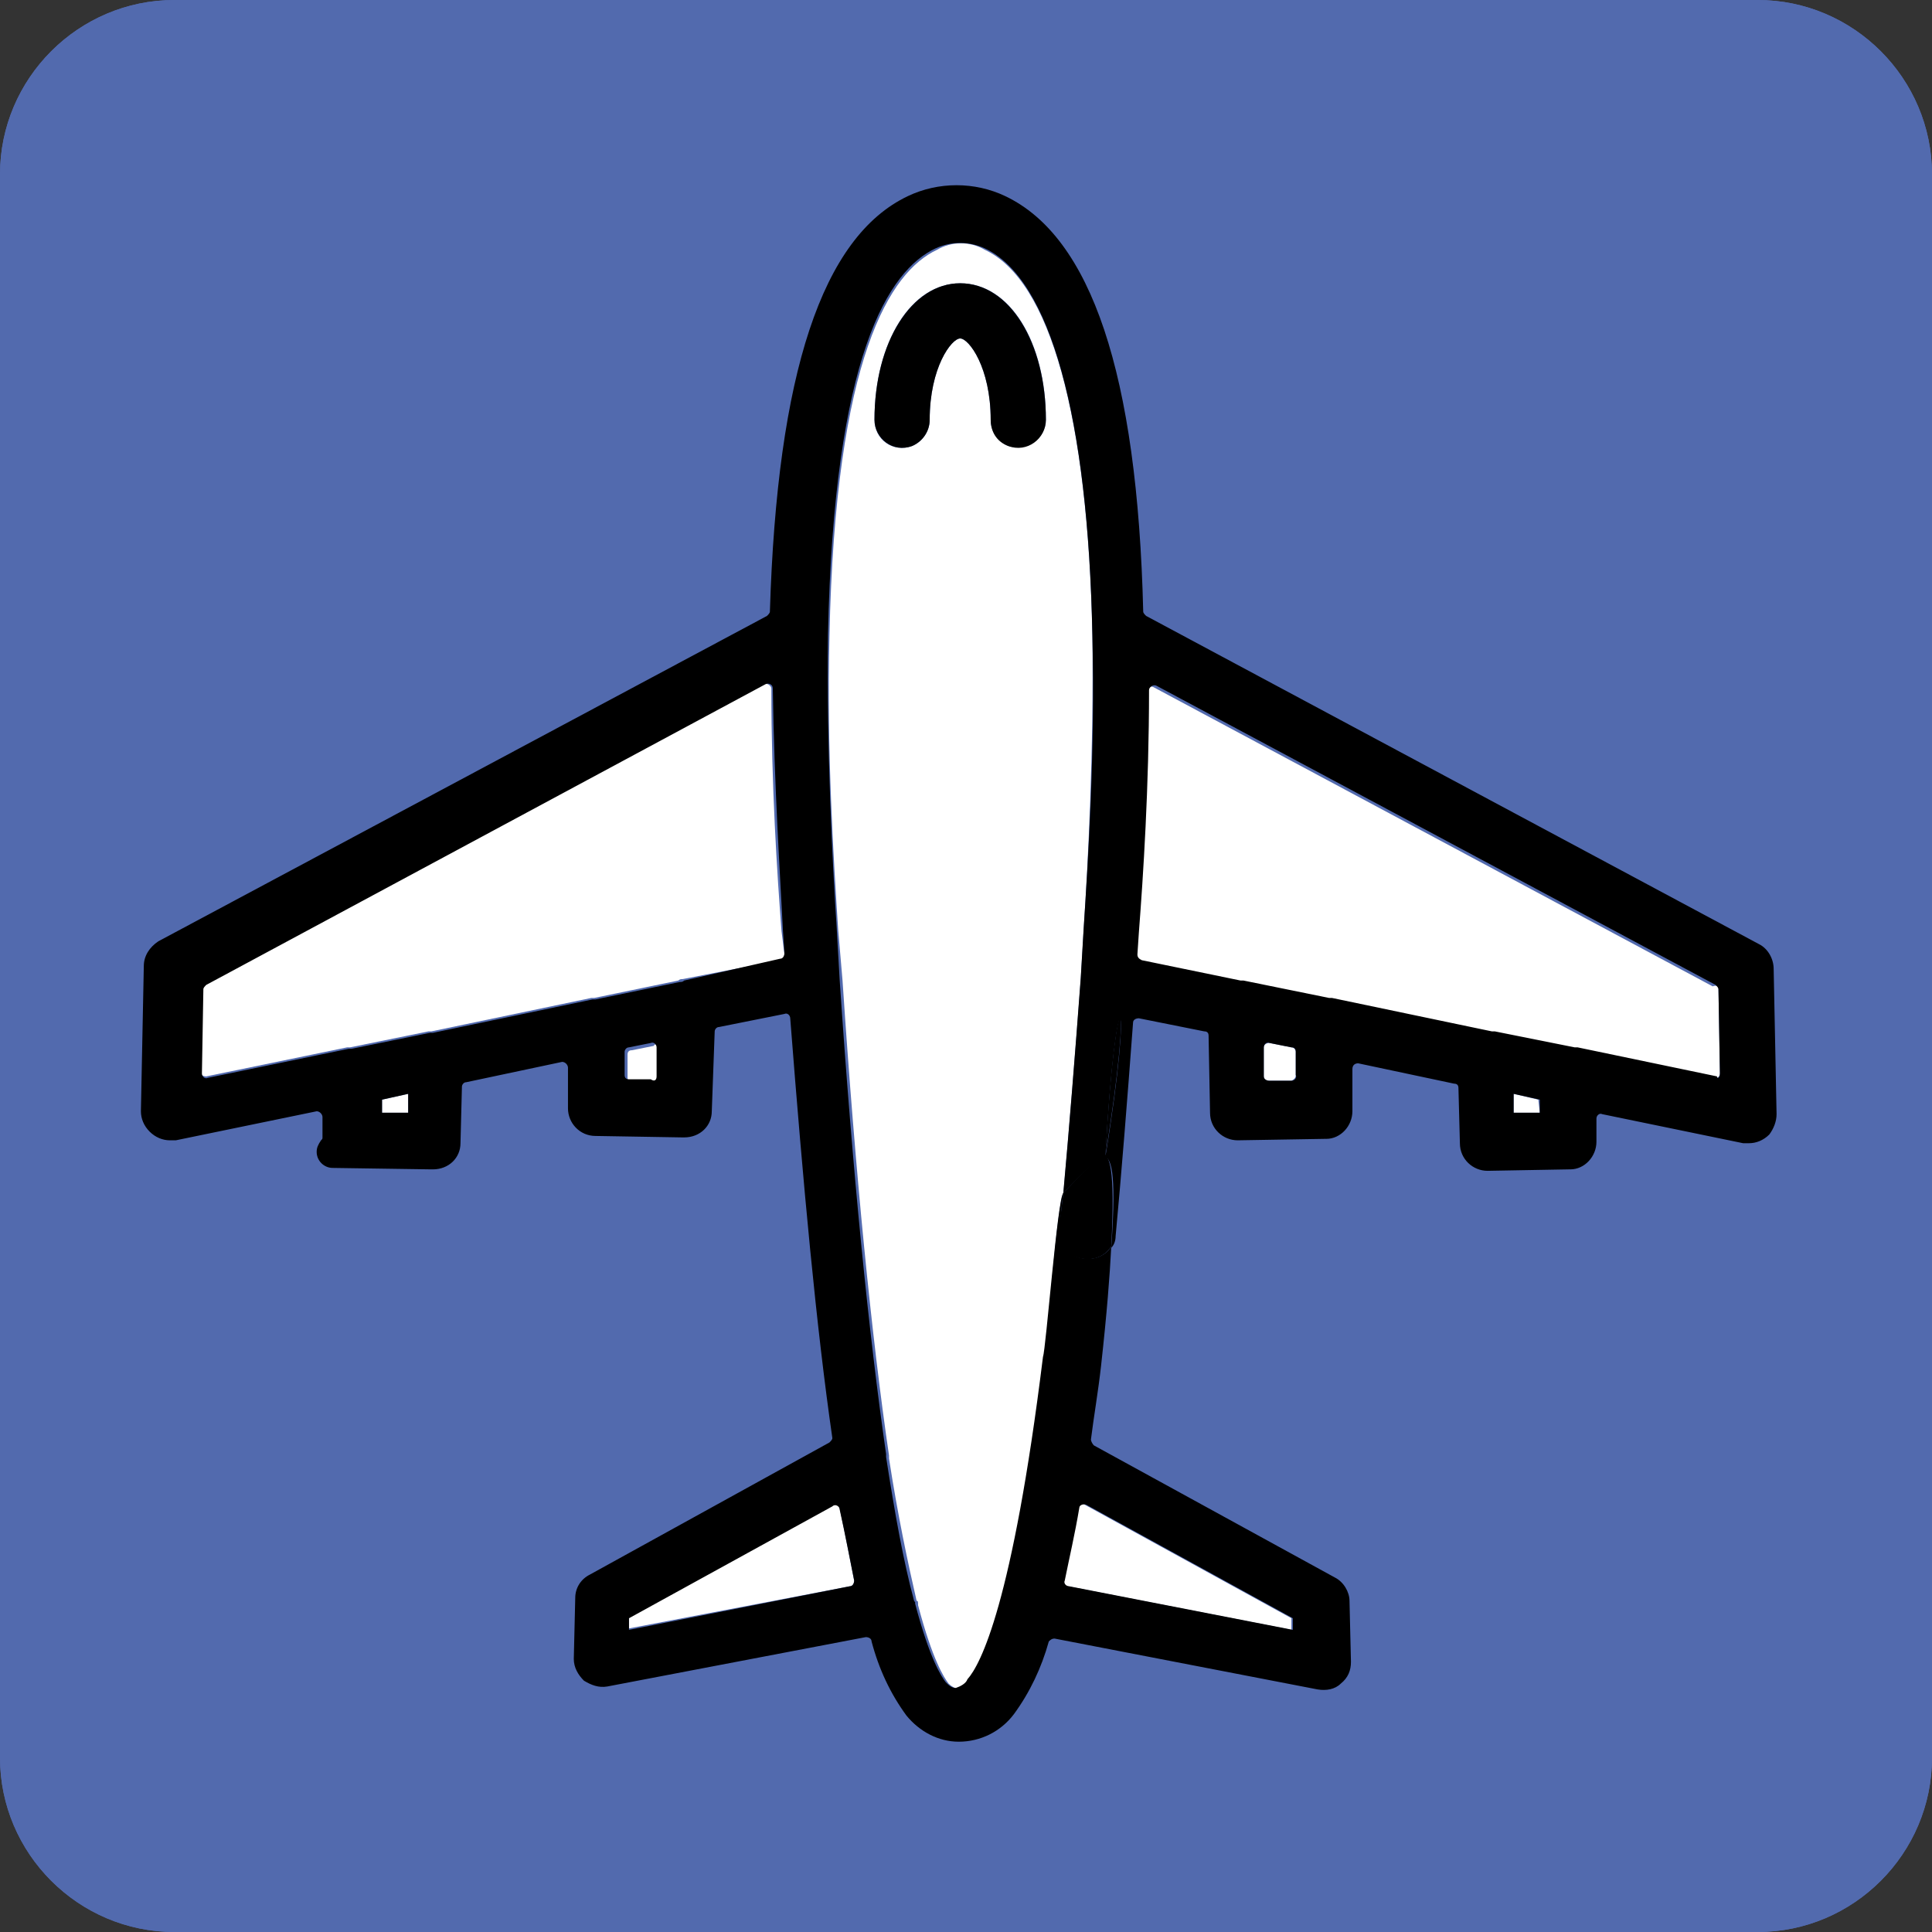 <?xml version="1.0" encoding="utf-8"?>
<!-- Generator: Adobe Illustrator 27.1.1, SVG Export Plug-In . SVG Version: 6.00 Build 0)  -->
<svg version="1.1" id="Layer_1" xmlns="http://www.w3.org/2000/svg" xmlns:xlink="http://www.w3.org/1999/xlink" x="0px" y="0px"
	 viewBox="0 0 133 133" style="enable-background:new 0 0 133 133;" xml:space="preserve">
<rect x="0" y="0" width="133" height="133" fill="#333333" stroke="none"/>
<style type="text/css">
	.st0{fill:#526AAE;}
	.st1{fill:#FFFFFF;}
</style>
<g id="Layer_1_00000003798060154707523860000001926303931509083272_">
	<g id="Layer_2_00000052094396670134869590000004635503529299657610_">
		<path class="st0" d="M121,133H12c-6.6,0-12-5.4-12-12V12C0,5.4,5.4,0,12,0h109c6.6,0,12,5.4,12,12v109
			C133,127.6,127.6,133,121,133z"/>
		<path class="st0" d="M121,133H12c-6.6,0-12-5.4-12-12V12C0,5.4,5.4,0,12,0h109c6.6,0,12,5.4,12,12v109
			C133,127.6,127.6,133,121,133z"/>
	</g>
</g>
<g id="Layer_2_00000007415259615435371080000008589072337827706029_">
</g>
<g id="Layer_4">
</g>
<g id="Layer_5_00000096759886075198047500000016841880956640546723_">
</g>
<g id="Layer_6_00000151532325249707469710000014370122528315639221_">
</g>
<g id="Layer_7_00000042717999357893301760000000855885267568530853_">
</g>
<g id="Layer_8_00000168831599467053464300000003505523461608539011_">
	<g>
		<g id="XMLID_00000128458924780790195720000002270054210163116973_">
			<g>
				<path d="M76.1,79.5C76.8,66.5,78.1,67.3,76.1,79.5L76.1,79.5z"/>
				<path class="st1" d="M88.9,111.4v0.8l-15.4-3c-0.2,0-0.3-0.2-0.3-0.4c0.3-1.5,0.7-3.1,1-5c0-0.2,0.3-0.4,0.5-0.2L88.9,111.4z"/>
				<path class="st1" d="M58.8,108.8c0,0.2-0.1,0.4-0.3,0.4l-15.2,2.9v-0.8l14-7.7c0.2-0.1,0.5,0,0.5,0.2
					C58.2,105.7,58.5,107.3,58.8,108.8z"/>
				<polygon class="st1" points="28.1,75.3 28.1,76.6 26.3,76.6 26.3,75.7 				"/>
				<path class="st1" d="M45.3,72.2v2c0,0.2-0.2,0.3-0.3,0.3h-1.5c-0.2,0-0.3-0.2-0.3-0.3v-1.6c0-0.2,0.1-0.3,0.3-0.3L45,72
					C45.1,71.8,45.3,71.9,45.3,72.2z"/>
				<polygon class="st1" points="105.9,75.7 106,76.6 104.2,76.6 104.2,75.3 				"/>
				<path class="st1" d="M87.4,71.8l1.5,0.3c0.2,0,0.3,0.2,0.3,0.3V74c0,0.2-0.1,0.3-0.3,0.4h-1.5c-0.2,0-0.4-0.1-0.4-0.3v-2
					C87,71.9,87.2,71.8,87.4,71.8z"/>
				<path class="st1" d="M118.3,68.1l0.1,5.8c0,0.2-0.2,0.4-0.4,0.3l-9.6-2c-0.1,0-0.1,0-0.2,0l-5.5-1.1c0,0-0.1,0-0.2,0l-11-2.3
					c-0.1,0-0.1,0-0.2,0l-5.9-1.2c-0.1,0-0.1,0-0.2,0l-6.8-1.4c-0.2,0-0.3-0.2-0.3-0.4l0.1-1.5c0.2-3.9,0.6-10.1,0.7-16.7
					c0-0.3,0.3-0.4,0.5-0.3l38.5,20.6C118.2,67.8,118.3,67.9,118.3,68.1z"/>
				<path class="st1" d="M54,65.7c0,0.2-0.1,0.3-0.3,0.4L47,67.4c-0.1,0-0.2,0-0.3,0.1l-5.8,1.2c-0.1,0-0.1,0-0.2,0l-11,2.3
					c0,0-0.1,0-0.2,0l-5.4,1.1c-0.1,0-0.1,0-0.2,0l-9.7,2c-0.2,0-0.4-0.1-0.4-0.3l0.1-5.8c0-0.1,0.1-0.2,0.2-0.3l38.5-20.6
					c0.2-0.1,0.5,0.1,0.5,0.3c0,6.7,0.4,12.8,0.7,16.7L54,65.7z"/>
				<path class="st1" d="M72,28.9c0-5.4-2.5-9.4-5.9-9.4s-5.9,4.1-5.9,9.4c0,1.3,1.2,2.3,2.6,1.8c0.7-0.3,1.2-1,1.2-1.8
					c0-3.6,1.5-5.6,2.1-5.6s2.1,2,2.1,5.6c0,0.8,0.5,1.5,1.2,1.8C70.8,31.1,72,30.1,72,28.9z M67.8,17.2c4.5,2.1,7.1,11.5,7.4,26.6
					c0.1,7.9-0.3,15.6-0.6,20.2l-0.2,3.4c-0.4,5.4-0.8,10.3-1.2,14.8C72.8,82.5,72,93,72,93.5c-2.1,17-4.4,21.2-5.2,22.2
					c-0.2,0.3-0.5,0.5-0.8,0.6c-0.3-0.1-0.5-0.2-0.7-0.4c-0.3-0.4-1.1-1.6-2.1-5.4v-0.1l0,0c0-0.1,0-0.2-0.1-0.2
					c-0.6-2.6-1.3-5.9-1.9-9.8c0-0.1,0-0.2,0-0.2C60,92,58.9,81,58,67.5L57.7,64c-0.3-4.6-0.8-12.3-0.6-20.2
					c0.4-19.3,4.2-25.1,7.4-26.6l0,0C65.5,16.6,66.8,16.6,67.8,17.2z"/>
				<path d="M73.2,82.1c0.4-0.3,2.4-2.7,2.9-2.6c0.2,0.3,0.7,0.6,0.4,6.3C76,86.6,75,86.9,74,86.5c-0.8-0.3-1.2-1.2-1.1-2
					C73,83.8,73.1,83,73.2,82.1z"/>
				<path d="M73.2,82.1c0.4-4.4,0.8-9.4,1.2-14.8l0.2-3.4c0.3-4.6,0.8-12.3,0.6-20.2c-0.3-15-2.9-24.5-7.4-26.6
					c-1.1-0.5-2.3-0.5-3.4,0l0,0c-3.2,1.5-7,7.3-7.4,26.6c-0.1,7.9,0.3,15.6,0.6,20.2l0.2,3.5c0.9,13.4,2,24.4,3.2,32.7
					c0,0.1,0,0.1,0,0.2c0.6,3.9,1.2,7.2,1.9,9.8c0,0.1,0.1,0.2,0.1,0.2l0,0v0.1c1,3.8,1.8,5,2.1,5.4c0.2,0.2,0.4,0.4,0.7,0.4
					c0.3-0.1,0.7-0.3,0.8-0.6c0.9-1,3.1-5.2,5.2-22.2C72,92.9,72.8,82.5,73.2,82.1c-0.1,0.8-0.2,1.6-0.2,2.4c-0.1,0.8,0.3,1.7,1.1,2
					c1,0.4,2,0,2.4-0.7c-0.1,2-0.3,4.6-0.7,8.2c-0.2,1.8-0.5,3.5-0.7,5.1c0,0.1,0.1,0.3,0.2,0.4l16.6,9.1c0.6,0.3,1,1,1,1.6l0.1,4.2
					c0,0.6-0.2,1.1-0.7,1.5c-0.4,0.4-1,0.5-1.6,0.4l-18.1-3.5c-0.2,0-0.3,0.1-0.4,0.2c-0.5,1.8-1.3,3.5-2.4,5
					c-0.9,1.2-2.3,1.9-3.8,1.9c-1.4,0-2.7-0.7-3.6-1.8c-1.1-1.5-1.9-3.2-2.4-5.1c0-0.2-0.2-0.3-0.4-0.3l-17.8,3.4
					c-0.6,0.1-1.1-0.1-1.6-0.4c-0.4-0.4-0.7-0.9-0.7-1.5l0.1-4.2c0-0.7,0.4-1.3,1-1.6l16.5-9.1c0.1-0.1,0.2-0.2,0.2-0.3
					c-1.1-7.6-2-17.3-2.9-28.9c0-0.2-0.2-0.4-0.4-0.3l-4.5,0.9c-0.2,0-0.3,0.2-0.3,0.3L49,76.5c0,1-0.8,1.8-1.9,1.8H47l-6-0.1
					c-1.1,0-1.9-0.9-1.9-1.9v-2.8c0-0.2-0.2-0.4-0.4-0.4l-6.6,1.4c-0.2,0-0.3,0.2-0.3,0.3l-0.1,3.9c0,1-0.8,1.8-1.9,1.8h-0.1
					l-6.8-0.1c-0.6,0-1.1-0.5-1.1-1.1c0-0.3,0.1-0.5,0.3-0.8c0.1-0.1,0.1-0.1,0.1-0.2v-1.4c0-0.2-0.2-0.4-0.4-0.4l-9.7,2
					c-0.1,0-0.3,0-0.4,0c-0.5,0-1-0.2-1.4-0.6S9.7,77,9.7,76.5l0.2-10c0-0.7,0.4-1.3,1-1.7l41.9-22.4c0.1-0.1,0.2-0.2,0.2-0.3
					c0.5-16.4,3.6-25.8,9.5-28.6c2.1-1,4.6-1,6.7,0c5.9,2.8,9.1,12.2,9.5,28.6c0,0.1,0.1,0.2,0.2,0.3L121.1,65c0.6,0.3,1,1,1,1.7
					l0.2,10c0,0.5-0.2,1-0.5,1.4c-0.4,0.4-0.9,0.6-1.4,0.6c-0.1,0-0.2,0-0.4,0l-9.7-2c-0.2-0.1-0.4,0.1-0.4,0.3v1.6
					c0,1-0.8,1.9-1.8,1.9H108l-5.6,0.1l0,0c-1,0-1.9-0.8-1.9-1.9l-0.1-3.8c0-0.2-0.1-0.3-0.3-0.3l-6.6-1.4c-0.2,0-0.4,0.1-0.4,0.4
					v2.9c0,1-0.8,1.9-1.8,1.9h-0.1l-6,0.1l0,0c-1,0-1.9-0.8-1.9-1.9l0,0l-0.1-5.3c0-0.2-0.1-0.3-0.3-0.3l-4.5-0.9
					c-0.2,0-0.4,0.1-0.4,0.3c-0.4,5.4-0.8,10.4-1.2,14.7c0,0.3-0.1,0.6-0.3,0.8c0.4-5.7-0.1-6-0.4-6.3c2-12.2,0.7-13,0,0
					C75.6,79.5,73.6,81.8,73.2,82.1z M118.4,73.9l-0.1-5.8c0-0.1-0.1-0.2-0.2-0.3L79.6,47.2c-0.2-0.1-0.5,0.1-0.5,0.3
					c0,6.7-0.4,12.8-0.7,16.7l-0.1,1.5c0,0.2,0.1,0.3,0.3,0.4l6.8,1.4c0.1,0,0.1,0,0.2,0l5.9,1.2c0.1,0,0.1,0,0.2,0l11,2.3
					c0.1,0,0.1,0,0.2,0l5.5,1.1c0.1,0,0.1,0,0.2,0l9.6,2C118.2,74.3,118.4,74.2,118.4,73.9z M106,76.6v-0.9l-1.8-0.4v1.3H106z
					 M88.9,74.4c0.2,0,0.4-0.2,0.3-0.4v-1.6c0-0.2-0.1-0.3-0.3-0.3l-1.5-0.3c-0.2-0.1-0.4,0.1-0.4,0.3v2c0,0.2,0.2,0.3,0.4,0.3H88.9
					z M89,112.2v-0.8l-14.2-7.8c-0.2-0.1-0.5,0-0.5,0.2c-0.3,1.8-0.7,3.5-1,5c-0.1,0.2,0.1,0.4,0.3,0.4L89,112.2z M58.5,109.2
					c0.2,0,0.3-0.2,0.3-0.4c-0.3-1.5-0.6-3.1-1-4.9c0-0.2-0.3-0.4-0.5-0.2l-14,7.7v0.8L58.5,109.2z M53.7,66c0.2,0,0.3-0.2,0.3-0.4
					l-0.1-1.5c-0.2-3.9-0.6-10-0.7-16.7c0-0.3-0.3-0.4-0.5-0.3L14.2,67.8C14.1,67.9,14,68,14,68.1l-0.1,5.8c0,0.2,0.2,0.4,0.4,0.3
					l9.7-2c0.1,0,0.1,0,0.2,0l5.4-1.1c0.1,0,0.1,0,0.2,0l11-2.3c0.1,0,0.1,0,0.2,0l5.8-1.2c0.1,0,0.2,0,0.3-0.1L53.7,66z M45.2,74.1
					v-2c0-0.2-0.2-0.4-0.4-0.3l-1.5,0.3c-0.2,0-0.3,0.2-0.3,0.3V74c0,0.2,0.1,0.3,0.3,0.3h1.5C45.1,74.5,45.2,74.3,45.2,74.1z
					 M28.1,76.6v-1.3l-1.8,0.4v0.9H28.1z"/>
				<path d="M66.1,19.5c3.4,0,5.9,4.1,5.9,9.4c0,1.3-1.3,2.3-2.6,1.8c-0.8-0.3-1.2-1-1.2-1.8c0-3.6-1.5-5.6-2.1-5.6s-2.1,2-2.1,5.6
					c0,0.8-0.5,1.5-1.2,1.8c-1.3,0.5-2.6-0.5-2.6-1.8C60.2,23.5,62.8,19.5,66.1,19.5z"/>
			</g>
		</g>
	</g>
</g>
<g id="Layer_9_00000089543259283313251050000005252079673544207528_">
</g>
<g id="Layer_10_00000084509998272139497780000008077192264451833754_">
</g>
<g id="Layer_11_00000116220595310884250560000013807966725250984093_">
</g>
<g id="Layer_12">
</g>
<g id="Layer_13">
</g>
<g id="Layer_14">
</g>
<g id="Layer_15">
</g>
<g id="Layer_16">
</g>
<g id="Layer_17">
</g>
<g id="Layer_18">
</g>
</svg>
